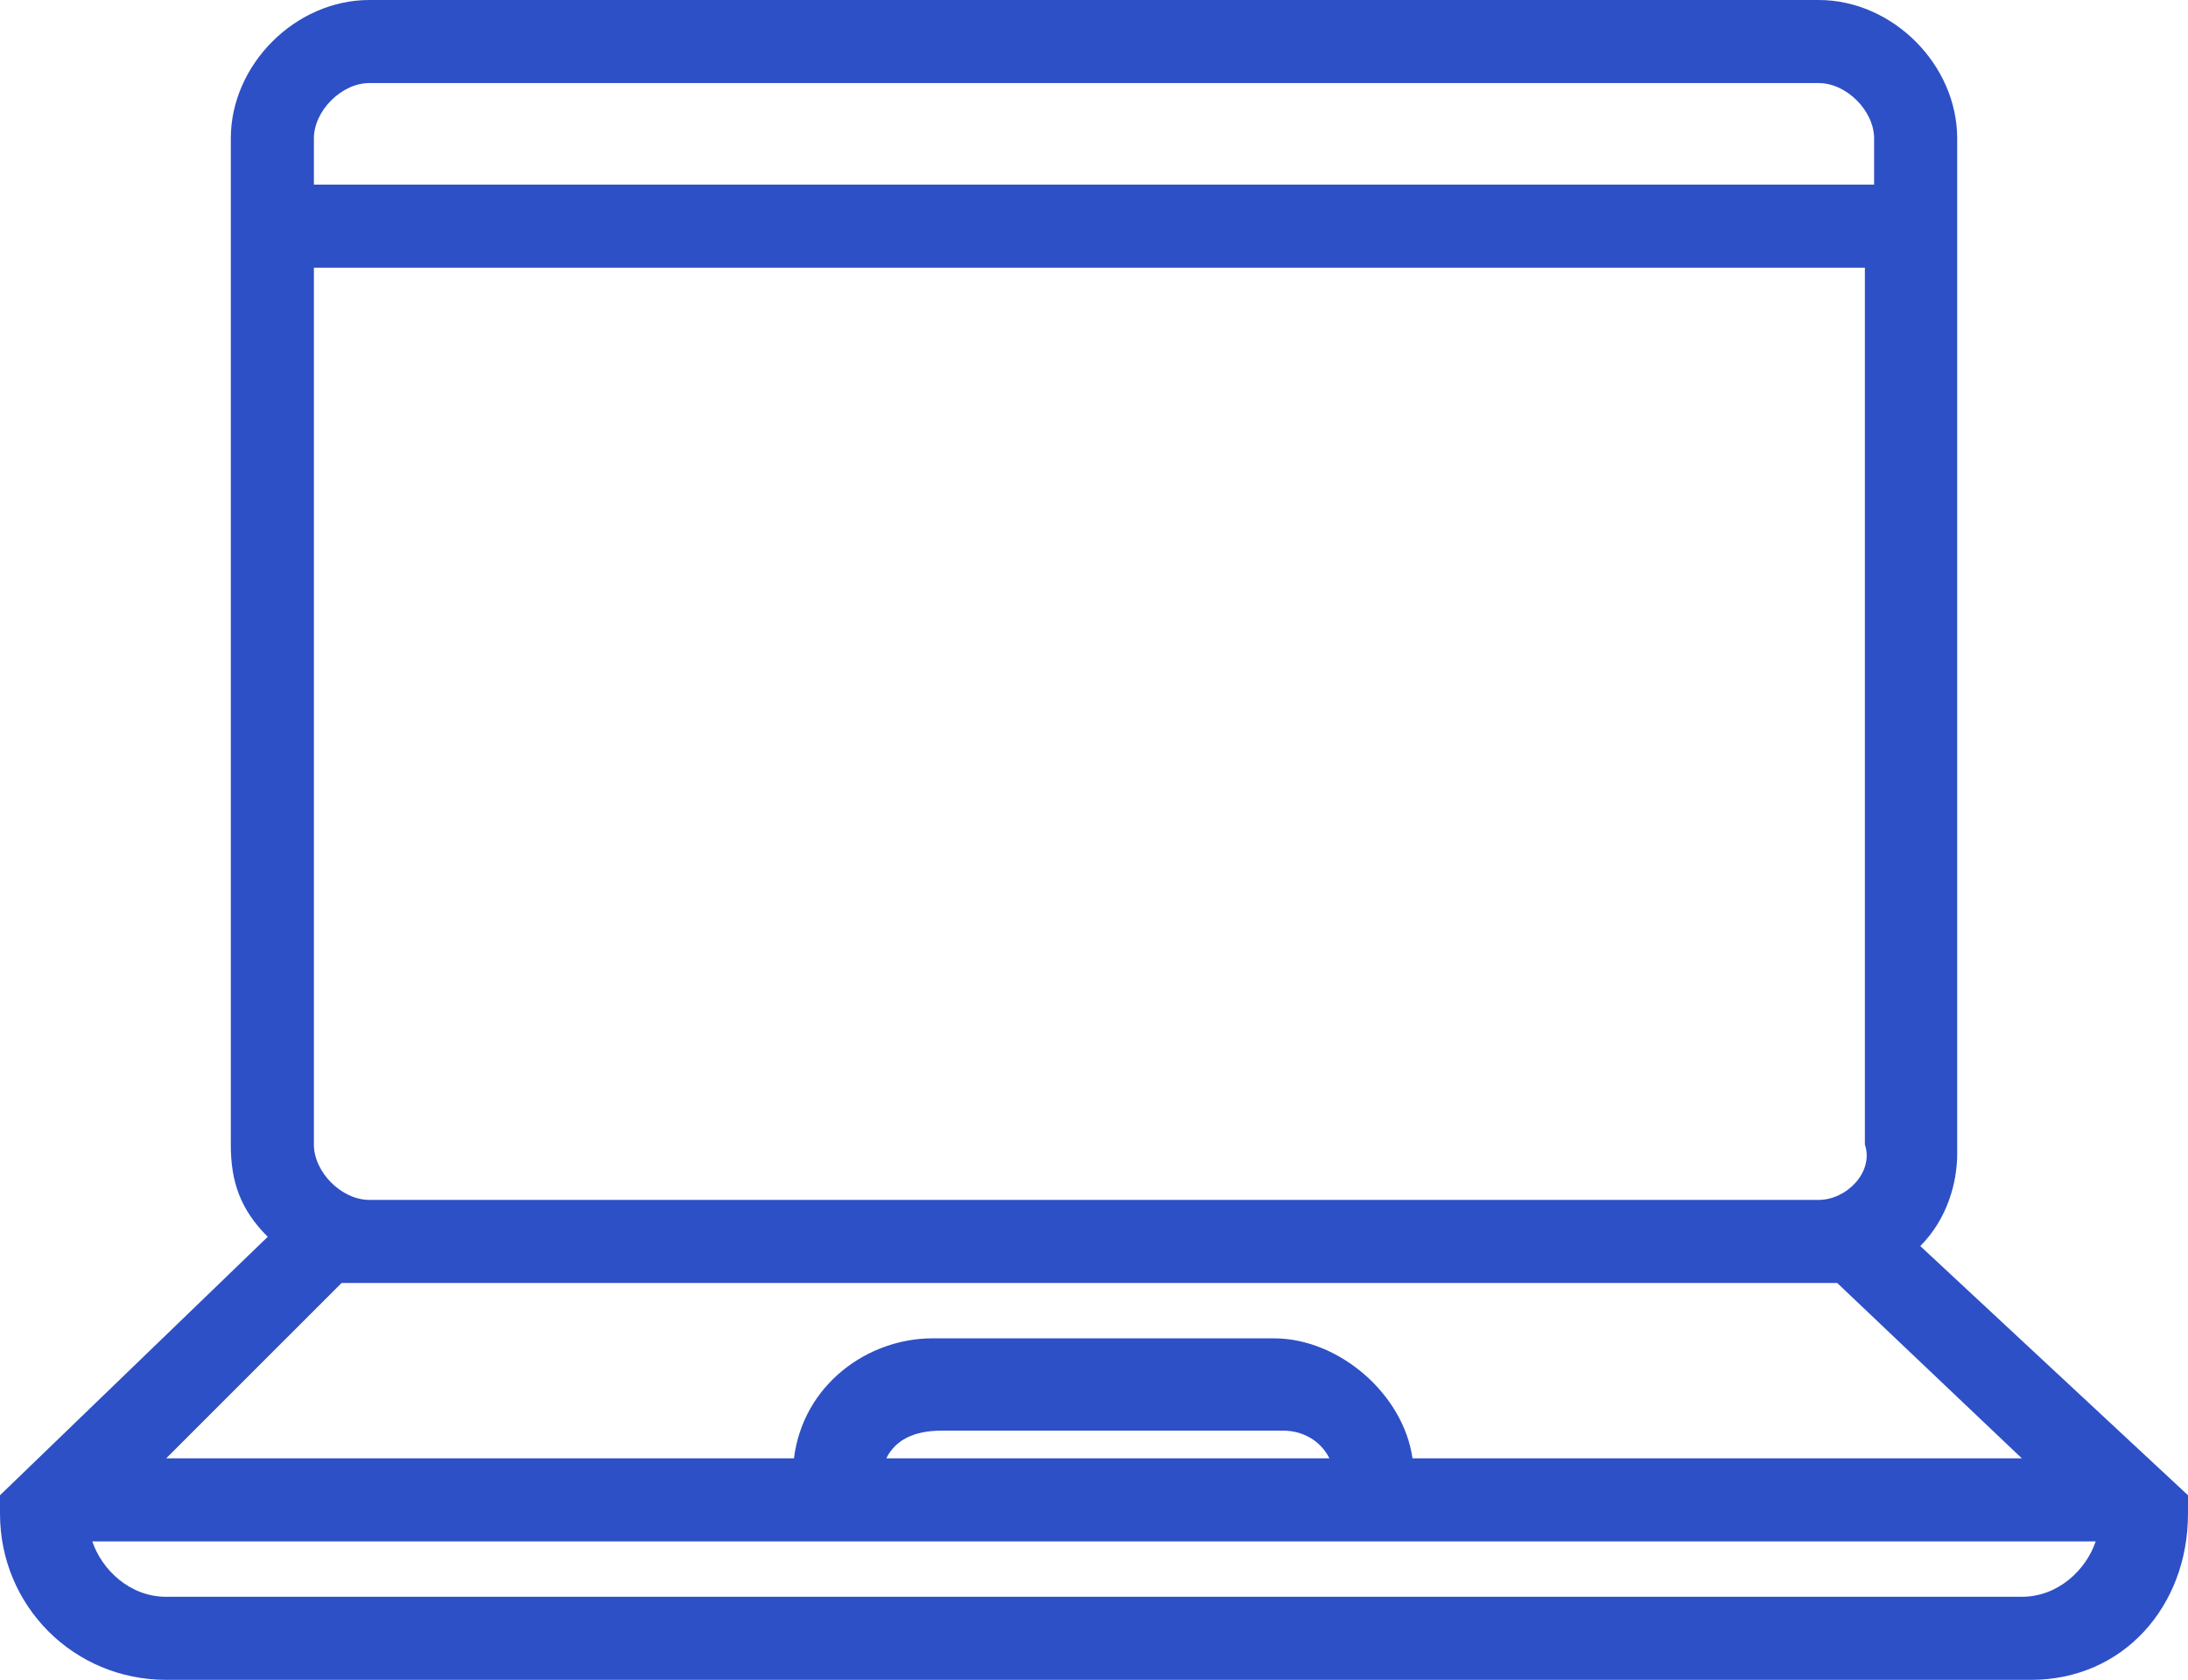 <?xml version="1.0" encoding="utf-8"?>
<!-- Generator: Adobe Illustrator 18.0.0, SVG Export Plug-In . SVG Version: 6.00 Build 0)  -->
<!DOCTYPE svg PUBLIC "-//W3C//DTD SVG 1.1//EN" "http://www.w3.org/Graphics/SVG/1.1/DTD/svg11.dtd">
<svg version="1.1" id="Layer_1" xmlns="http://www.w3.org/2000/svg" xmlns:xlink="http://www.w3.org/1999/xlink" x="0px" y="0px"
	 width="23.7px" height="18.2px" viewBox="0 0 23.7 18.2" enable-background="new 0 0 23.7 18.2" xml:space="preserve">
<g>
	<path fill="none" d="M13.8,15.5h-3.7c-0.2,0-0.4,0.1-0.5,0.3h4.7C14.3,15.6,14.1,15.5,13.8,15.5z"/>
	<path fill="none" d="M19.7,13.9H4c-0.1,0-0.2,0-0.3,0l-1.9,1.9h6.9c0.1-0.7,0.8-1.3,1.5-1.3h3.7c0.7,0,1.4,0.5,1.5,1.3h6.6l-2-1.9
		C19.8,13.9,19.8,13.9,19.7,13.9z"/>
	<path fill="none" d="M22.7,16.7H1c0.1,0.3,0.4,0.6,0.8,0.6h20.2C22.3,17.3,22.6,17,22.7,16.7z"/>
	<path fill="none" d="M20.3,2.9H3.4v9.5C3.4,12.7,3.7,13,4,13h15.7c0.3,0,0.6-0.3,0.6-0.6V2.9z"/>
	<path fill="none" d="M20.3,1.5c0-0.3-0.3-0.6-0.6-0.6H4c-0.3,0-0.6,0.3-0.6,0.6V2h16.8V1.5z"/>
	<path fill="#2D50C6" d="M20.8,13.5c0.3-0.3,0.4-0.7,0.4-1V1.5c0-0.8-0.7-1.5-1.5-1.5H4C3.2,0,2.5,0.7,2.5,1.5v10.9
		c0,0.4,0.1,0.7,0.4,1L0,16.2l0,0v0.2c0,1,0.8,1.8,1.8,1.8h20.2c1,0,1.7-0.8,1.7-1.8v-0.2L20.8,13.5z M1,16.7h21.7
		c-0.1,0.3-0.4,0.6-0.8,0.6H1.8C1.4,17.3,1.1,17,1,16.7z M10.2,15.5h3.7c0.2,0,0.4,0.1,0.5,0.3H9.6C9.7,15.6,9.9,15.5,10.2,15.5z
		 M15.3,15.8c-0.1-0.7-0.8-1.3-1.5-1.3h-3.7c-0.7,0-1.4,0.5-1.5,1.3H1.8l1.9-1.9c0.1,0,0.2,0,0.3,0h15.7c0.1,0,0.2,0,0.2,0l2,1.9
		H15.3z M19.7,13H4c-0.3,0-0.6-0.3-0.6-0.6V2.9h16.8v9.5C20.3,12.7,20,13,19.7,13z M3.4,1.5c0-0.3,0.3-0.6,0.6-0.6h15.7
		c0.3,0,0.6,0.3,0.6,0.6V2H3.4V1.5z"/>
</g>
</svg>
